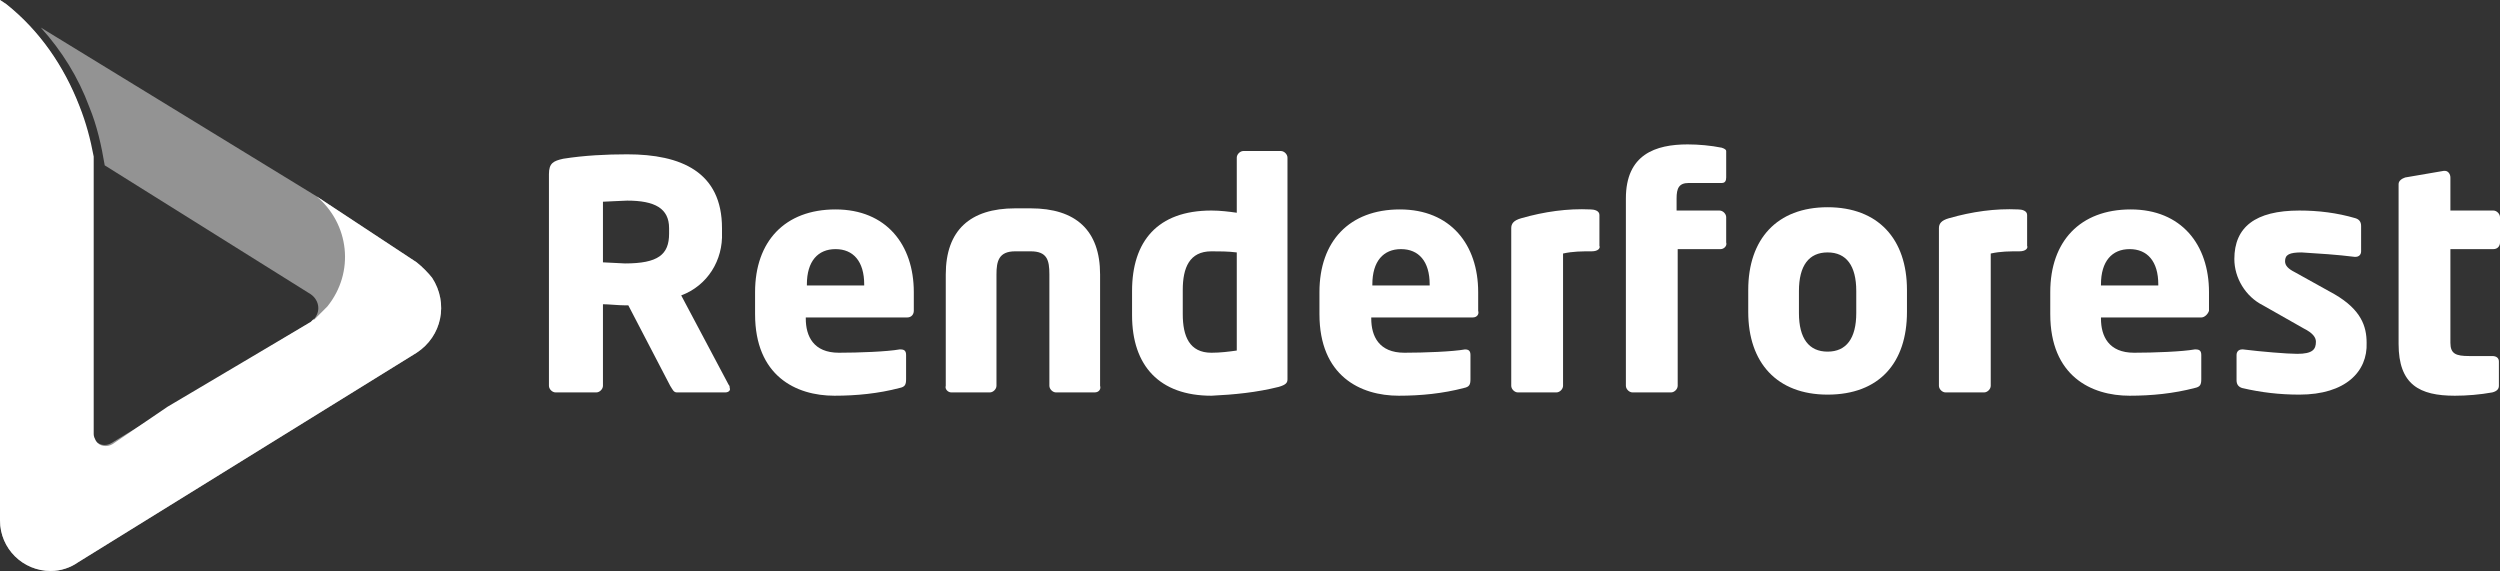 <?xml version="1.0" encoding="utf-8"?>
<!-- Generator: Adobe Illustrator 22.1.0, SVG Export Plug-In . SVG Version: 6.00 Build 0)  -->
<svg version="1.1" id="Layer_1" xmlns="http://www.w3.org/2000/svg" xmlns:xlink="http://www.w3.org/1999/xlink" x="0px" y="0px"
	 viewBox="0 0 226.8 51.8" style="enable-background:new 0 0 226.8 51.8;" xml:space="preserve">
<rect x="0" y="0" width="226.8" height="51.8" fill="#333333" stroke="none"/>
<style type="text/css">
	.st0{opacity:0.47;fill:#FFFFFF;enable-background:new    ;}
	.st1{fill:#FFFFFF;}
</style>
<path class="st0" d="M37.8,23.8l-9.1-6L3.7,2.5C5.6,4.6,7.1,7,8.1,9.7c0.7,1.7,1.1,3.5,1.4,5.3l18.7,11.7c0.7,0.5,0.9,1.4,0.4,2.1
	c0,0,0,0.1-0.1,0.1l0,0L28.4,29l-0.1,0.1h0l-0.1,0.1l-18.1,11c-0.5,0.3-1.2,0.2-1.5-0.3c-0.1-0.2-0.2-0.4-0.2-0.6V14.2
	c-0.3-1.5-0.7-3.1-1.2-4.5C5.8,6,3.6,2.8,0.6,0.4L0,0v47.2c0,2.6,2.1,4.6,4.6,4.6c0.9,0,1.8-0.3,2.5-0.8L37.8,32
	c2.3-1.5,2.9-4.5,1.4-6.8C38.8,24.7,38.3,24.2,37.8,23.8z"/>
<path class="st1" d="M37.8,23.8l-9.1-6c3,2.5,3.5,6.9,1,10c-0.4,0.4-0.8,0.8-1.2,1.2l0,0L28.4,29l-0.1,0.1h0l-0.1,0.1l-13,7.7l0,0
	l-5,3.4c-0.5,0.3-1.2,0.2-1.5-0.3c-0.1-0.2-0.2-0.4-0.2-0.6V14.2c-0.3-1.6-0.7-3.1-1.3-4.6C5.8,6,3.6,2.8,0.6,0.4L0,0v47.2
	c0,2.6,2.1,4.6,4.6,4.6c0.9,0,1.8-0.3,2.5-0.8L37.8,32c2.3-1.5,2.9-4.5,1.4-6.8C38.8,24.7,38.3,24.2,37.8,23.8z"/>
<path class="st1" d="M65.8,35.6h-4.4c-0.3,0-0.4-0.3-0.6-0.6L57,27.7h-0.3c-0.6,0-1.5-0.1-2-0.1V35c0,0.3-0.3,0.6-0.6,0.6h-3.7
	c-0.3,0-0.6-0.3-0.6-0.6V15.8c0-1,0.4-1.2,1.3-1.4C53,14.1,55,14,56.9,14c4.9,0,8.6,1.6,8.6,6.7v0.4c0.1,2.5-1.3,4.8-3.7,5.7
	l4.3,8.1c0.1,0.1,0.1,0.2,0.1,0.3C66.3,35.4,66.1,35.6,65.8,35.6z M60.7,20.7c0-1.8-1.3-2.5-3.8-2.5c-0.4,0-1.9,0.1-2.2,0.1v5.5
	c0.3,0,1.7,0.1,2,0.1c3,0,4-0.8,4-2.7V20.7z"/>
<path class="st1" d="M82.3,28.8h-9.2v0.1c0,1.6,0.7,3.1,3,3.1c1.8,0,4.4-0.1,5.5-0.3h0.1c0.3,0,0.5,0.1,0.5,0.5v2.2
	c0,0.5-0.1,0.7-0.6,0.8c-1.9,0.5-3.9,0.7-5.9,0.7c-3.5,0-7.2-1.8-7.2-7.4v-2c0-4.6,2.7-7.5,7.3-7.5s7.1,3.2,7.1,7.5v1.7
	C82.9,28.5,82.7,28.8,82.3,28.8z M78.4,25.8c0-2.1-1-3.2-2.6-3.2s-2.6,1.1-2.6,3.2v0.1h5.2V25.8z"/>
<path class="st1" d="M99.3,35.6h-3.5c-0.3,0-0.6-0.3-0.6-0.6V24.9c0-1.3-0.2-2.1-1.7-2.1h-1.4c-1.5,0-1.7,0.9-1.7,2.1V35
	c0,0.3-0.3,0.6-0.6,0.6h-3.5c-0.3,0-0.6-0.3-0.5-0.6V24.9c0-4,2.2-6,6.3-6h1.4c4.1,0,6.3,2,6.3,6V35C99.9,35.3,99.7,35.6,99.3,35.6z
	"/>
<path class="st1" d="M116,35.1c-2,0.5-4,0.7-6.1,0.8c-4.7,0-7.2-2.7-7.2-7.3v-2.2c0-4.5,2.3-7.3,7.2-7.3c0.8,0,1.6,0.1,2.3,0.2v-5
	c0-0.3,0.3-0.6,0.6-0.6h3.4c0.3,0,0.6,0.3,0.6,0.6v20.1C116.8,34.7,116.7,34.9,116,35.1z M112.2,22.9c-0.8-0.1-1.6-0.1-2.3-0.1
	c-2,0-2.6,1.5-2.6,3.5v2.2c0,2,0.6,3.5,2.6,3.5c0.8,0,1.6-0.1,2.3-0.2V22.9z"/>
<path class="st1" d="M133.6,28.8h-9.2v0.1c0,1.6,0.7,3.1,3,3.1c1.8,0,4.4-0.1,5.5-0.3h0c0.3,0,0.5,0.1,0.5,0.5v2.2
	c0,0.5-0.1,0.7-0.6,0.8c-1.9,0.5-3.9,0.7-5.9,0.7c-3.5,0-7.2-1.8-7.2-7.4v-2c0-4.6,2.7-7.5,7.3-7.5c4.6,0,7.1,3.2,7.1,7.5v1.7
	C134.2,28.5,134,28.8,133.6,28.8z M129.7,25.8c0-2.1-1-3.2-2.6-3.2s-2.6,1.1-2.6,3.2v0.1h5.2V25.8z"/>
<path class="st1" d="M144.4,22.8c-0.9,0-1.7,0-2.6,0.2v12c0,0.3-0.3,0.6-0.6,0.6h-3.5c-0.3,0-0.6-0.3-0.6-0.6V20.7
	c0-0.4,0.2-0.7,0.9-0.9c2.1-0.6,4.2-0.9,6.3-0.8c0.3,0,0.8,0.1,0.8,0.5v2.8C145.2,22.5,145,22.8,144.4,22.8z"/>
<path class="st1" d="M156.1,22.6h-3.9V35c0,0.3-0.3,0.6-0.6,0.6h-3.5c-0.3,0-0.6-0.3-0.6-0.6V18c0-4,2.7-4.9,5.6-4.9
	c1,0,2.1,0.1,3.1,0.3c0.3,0.1,0.4,0.2,0.4,0.3v2.4c0,0.3-0.1,0.5-0.4,0.5h-3c-0.9,0-1.1,0.5-1.1,1.4v1.1h3.9c0.3,0,0.6,0.3,0.6,0.6
	V22C156.7,22.3,156.4,22.6,156.1,22.6C156.1,22.6,156.1,22.6,156.1,22.6z"/>
<path class="st1" d="M165.8,35.8c-4.6,0-7.2-2.9-7.2-7.5v-2c0-4.6,2.6-7.5,7.2-7.5s7.2,2.9,7.2,7.5v2
	C173,32.9,170.5,35.8,165.8,35.8z M168.4,26.4c0-2.3-0.9-3.5-2.6-3.5s-2.6,1.2-2.6,3.5v2c0,2.3,0.9,3.5,2.6,3.5s2.6-1.2,2.6-3.5
	V26.4z"/>
<path class="st1" d="M183.2,22.8c-0.9,0-1.7,0-2.6,0.2v12c0,0.3-0.3,0.6-0.6,0.6h-3.5c-0.3,0-0.6-0.3-0.6-0.6V20.7
	c0-0.4,0.2-0.7,0.9-0.9c2.1-0.6,4.2-0.9,6.3-0.8c0.3,0,0.8,0.1,0.8,0.5v2.8C184,22.5,183.8,22.8,183.2,22.8z"/>
<path class="st1" d="M199.7,28.8h-9.1v0.1c0,1.6,0.7,3.1,3,3.1c1.8,0,4.4-0.1,5.5-0.3h0.1c0.3,0,0.5,0.1,0.5,0.5v2.2
	c0,0.5-0.1,0.7-0.6,0.8c-1.9,0.5-3.9,0.7-5.9,0.7c-3.5,0-7.2-1.8-7.2-7.4v-2c0-4.6,2.7-7.5,7.3-7.5s7.1,3.2,7.1,7.5v1.7
	C200.3,28.5,200,28.8,199.7,28.8z M195.8,25.8c0-2.1-1-3.2-2.6-3.2s-2.6,1.1-2.6,3.2v0.1h5.2V25.8z"/>
<path class="st1" d="M208.6,35.8c-1.8,0-3.5-0.2-5.2-0.6c-0.3-0.1-0.5-0.3-0.5-0.7v-2.3c0-0.3,0.2-0.5,0.5-0.5c0,0,0,0,0,0h0.1
	c1.6,0.2,4,0.4,4.9,0.4c1.4,0,1.7-0.4,1.7-1.1c0-0.4-0.3-0.8-1.1-1.2l-3.7-2.1c-1.6-0.8-2.6-2.5-2.6-4.2c0-2.9,1.9-4.4,5.9-4.4
	c1.7,0,3.4,0.2,5.1,0.7c0.3,0.1,0.5,0.3,0.5,0.7v2.3c0,0.3-0.2,0.5-0.5,0.5h-0.1c-1.6-0.2-3.2-0.3-4.8-0.4c-1.1,0-1.5,0.2-1.5,0.8
	c0,0.4,0.3,0.7,0.9,1l3.6,2c2.4,1.4,2.9,2.9,2.9,4.4C214.8,33.7,212.8,35.8,208.6,35.8z"/>
<path class="st1" d="M226.2,22.6h-3.9v8.5c0,1,0.5,1.2,1.7,1.2h2.1c0.4,0,0.6,0.2,0.6,0.5V35c0,0.3-0.2,0.5-0.6,0.6
	c-1.1,0.2-2.3,0.3-3.4,0.3c-3.2,0-5.1-1-5.1-4.7V16.7c0-0.3,0.3-0.5,0.6-0.6l3.5-0.6h0.1c0.3,0,0.5,0.3,0.5,0.6v3h3.9
	c0.3,0,0.6,0.3,0.6,0.6V22C226.8,22.3,226.6,22.6,226.2,22.6C226.2,22.6,226.2,22.6,226.2,22.6z"/>
</svg>
